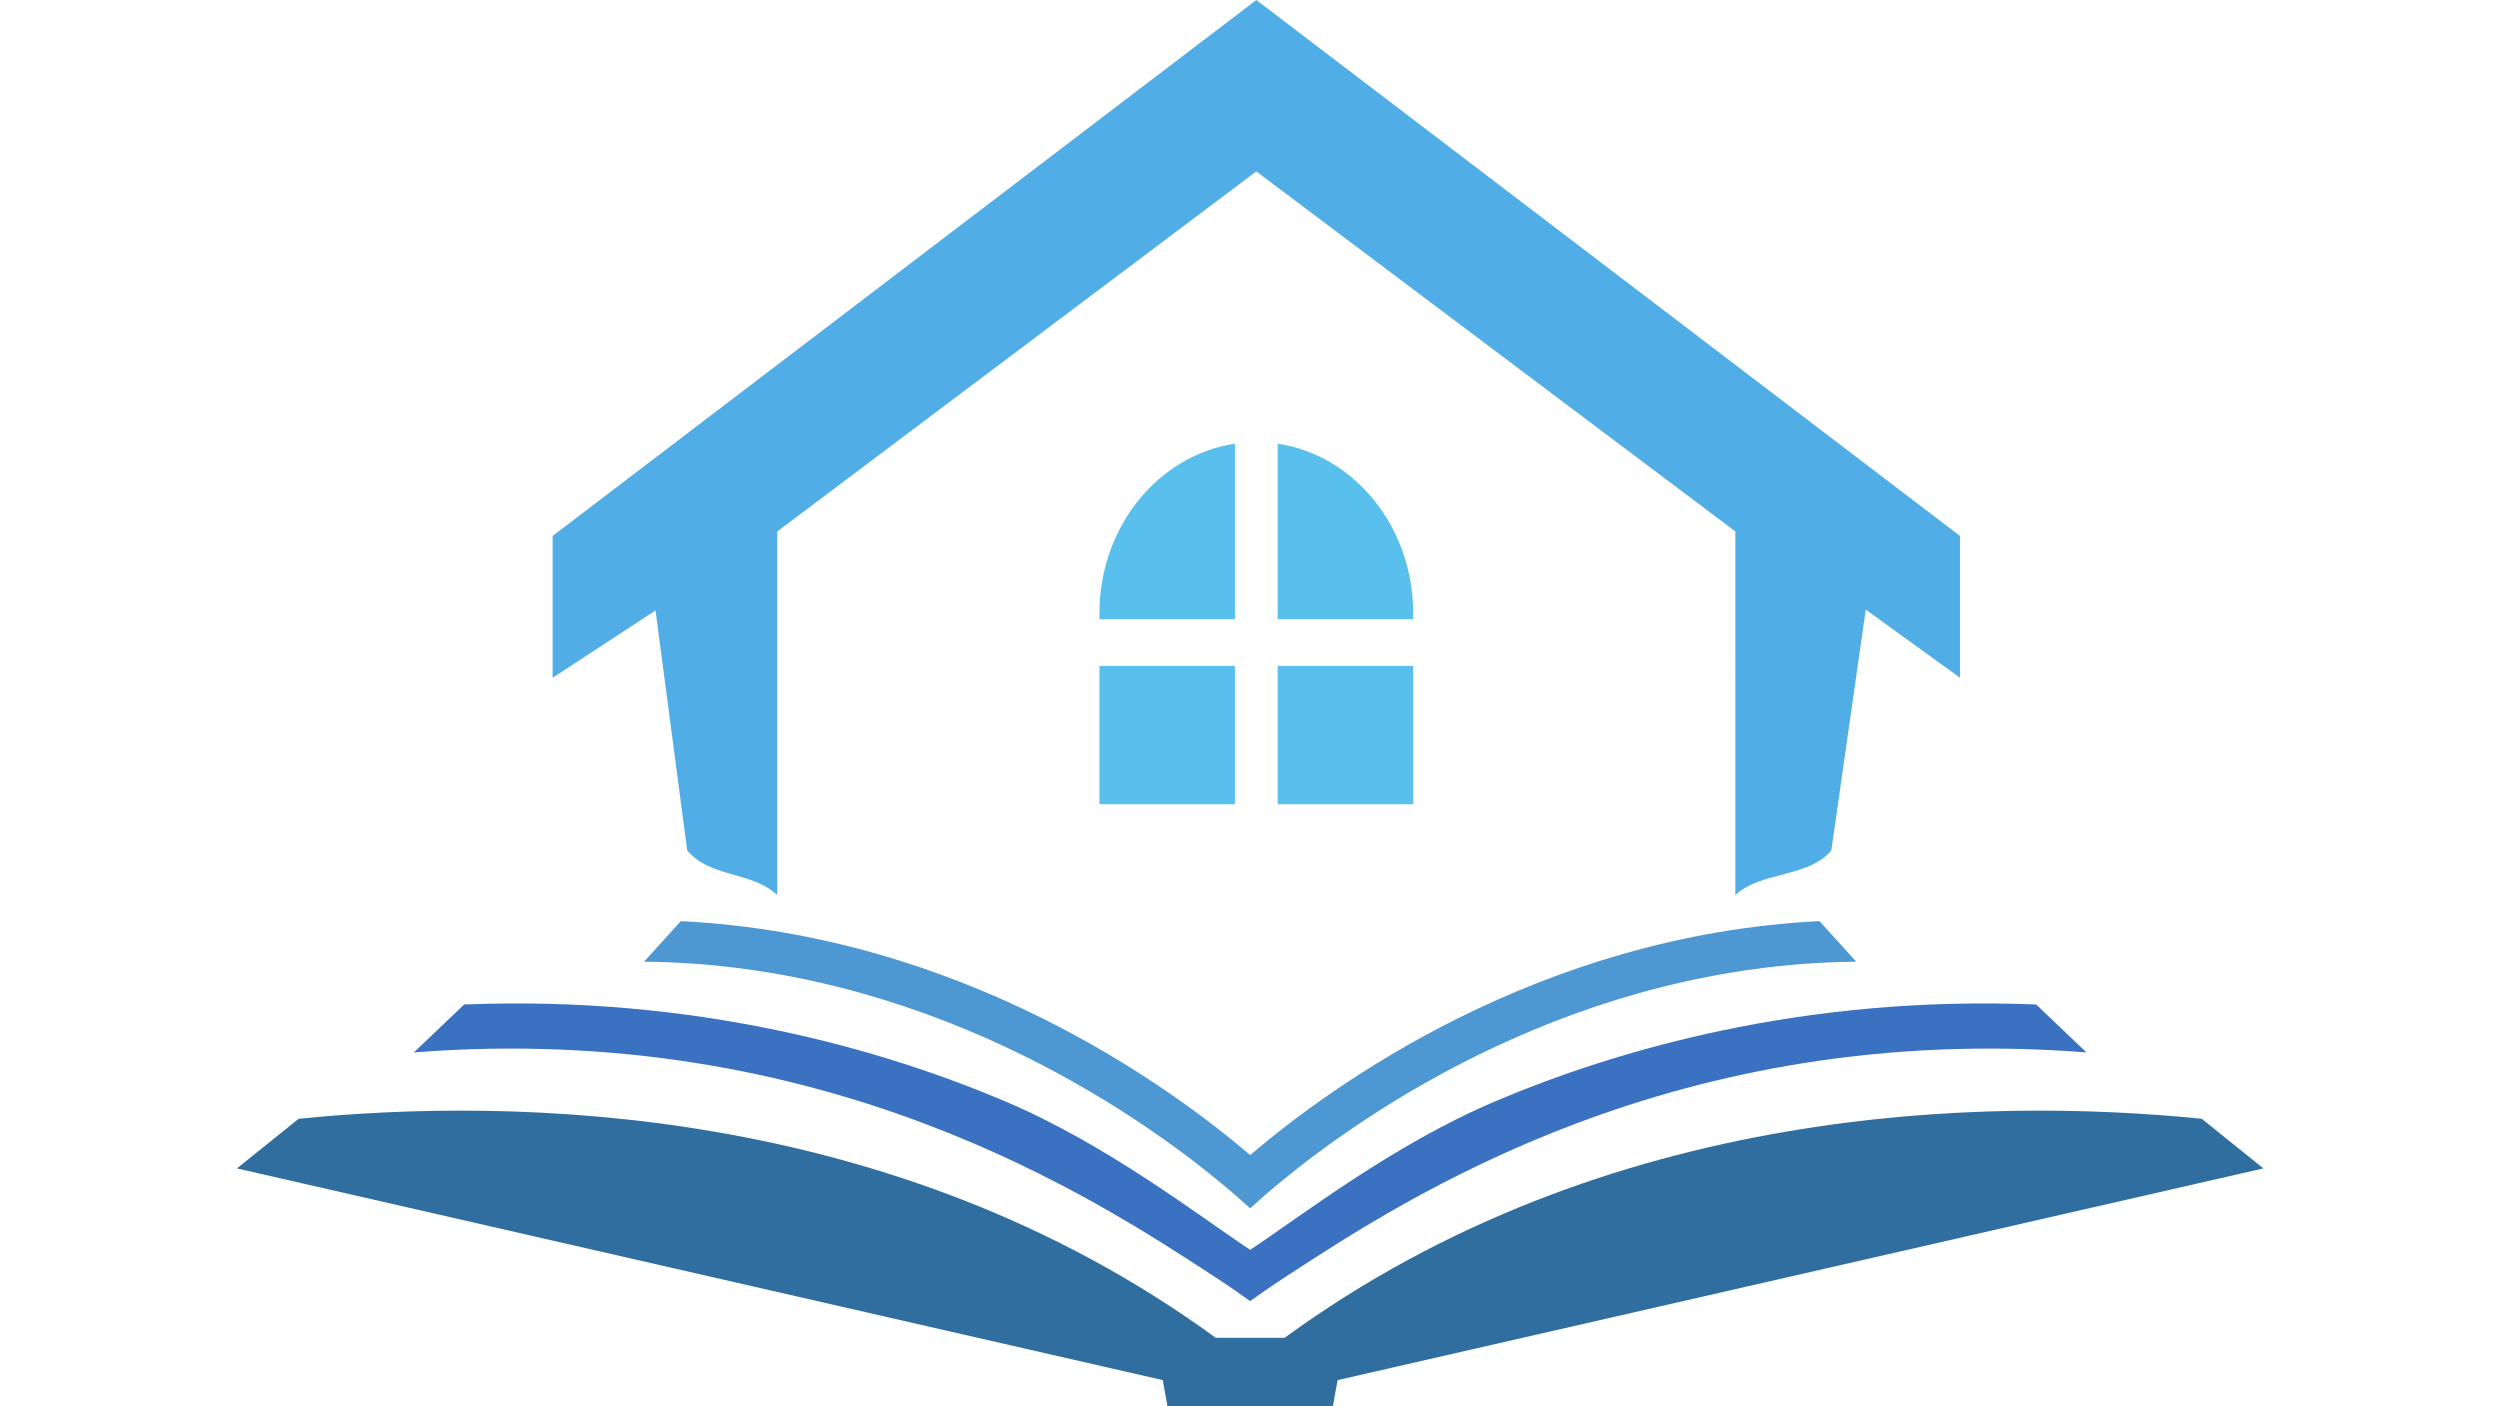 <svg xmlns="http://www.w3.org/2000/svg" xmlns:xlink="http://www.w3.org/1999/xlink" width="1920" zoomAndPan="magnify" viewBox="0 0 1440 810" height="1080" preserveAspectRatio="xMidYMid meet" version="1.0"><defs><clipPath id="81ed2346a6"><path d="M 136.473 639.105 L 1303.711 639.105 L 1303.711 810 L 136.473 810 Z M 136.473 639.105 " clip-rule="nonzero"/></clipPath></defs><path fill="#59bfed" d="M 633.27 353.285 L 633.27 356.656 L 711.309 356.656 L 711.309 255.559 C 667.262 262.152 633.27 303.324 633.27 353.285 " fill-opacity="1" fill-rule="nonzero"/><path fill="#59bfed" d="M 735.945 255.559 L 735.945 356.656 L 813.992 356.656 L 813.992 353.285 C 813.992 303.324 779.992 262.152 735.945 255.559 " fill-opacity="1" fill-rule="nonzero"/><path fill="#59bfed" d="M 633.27 463.246 L 711.309 463.246 L 711.309 383.574 L 633.27 383.574 L 633.27 463.246 " fill-opacity="1" fill-rule="nonzero"/><path fill="#59bfed" d="M 735.945 463.246 L 813.992 463.246 L 813.992 383.574 L 735.945 383.574 L 735.945 463.246 " fill-opacity="1" fill-rule="nonzero"/><path fill="#51ade5" d="M 723.645 0 L 318.312 308.703 L 318.312 390.402 L 377.574 351.621 L 395.832 489.809 C 408.91 505.652 433 501.746 447.688 515.559 L 447.691 306.109 L 723.633 98.727 L 999.574 306.109 L 999.566 515.559 C 1014.273 501.746 1041.758 505.652 1054.848 489.809 L 1074.68 351.105 L 1128.949 390.402 L 1128.949 308.703 L 723.645 0 " fill-opacity="1" fill-rule="nonzero"/><path fill="#4d97d2" d="M 720.094 695.992 C 724.141 692.273 729.953 687.121 737.41 680.977 C 786.895 640.16 908.84 555.438 1069.195 553.93 L 1048.02 530.574 C 886.305 538.617 766.855 625.336 720.094 665.332 C 673.332 625.336 553.879 538.617 392.156 530.574 L 370.992 553.93 C 531.34 555.438 653.293 640.16 702.773 680.977 C 710.223 687.121 716.039 692.273 720.094 695.992 " fill-opacity="1" fill-rule="nonzero"/><path fill="#3a72c1" d="M 698.547 734.703 C 707.684 740.645 714.91 745.695 720.094 749.445 C 725.258 745.695 732.5 740.645 741.633 734.703 C 809.328 690.625 964.973 587.672 1201.781 606.191 L 1172.836 578.586 C 1038.652 573.188 930.941 604.777 860.906 634.508 C 802.273 659.402 749.227 700.621 720.094 719.902 C 690.949 700.621 637.918 659.402 579.281 634.508 C 509.242 604.777 401.52 573.188 267.352 578.586 L 238.406 606.191 C 475.215 587.672 630.863 690.625 698.547 734.703 " fill-opacity="1" fill-rule="nonzero"/><g clip-path="url(#81ed2346a6)"><path fill="#2f6e9f" d="M 1268.191 644.422 C 1146.152 632.105 926.156 634.754 739.961 770.559 L 700.227 770.559 C 514.027 634.754 294.035 632.105 171.996 644.422 L 136.473 672.996 L 669.738 794.938 L 672.453 810 L 767.734 810 L 770.449 794.938 L 1303.711 672.996 L 1268.191 644.422 " fill-opacity="1" fill-rule="nonzero"/></g></svg>